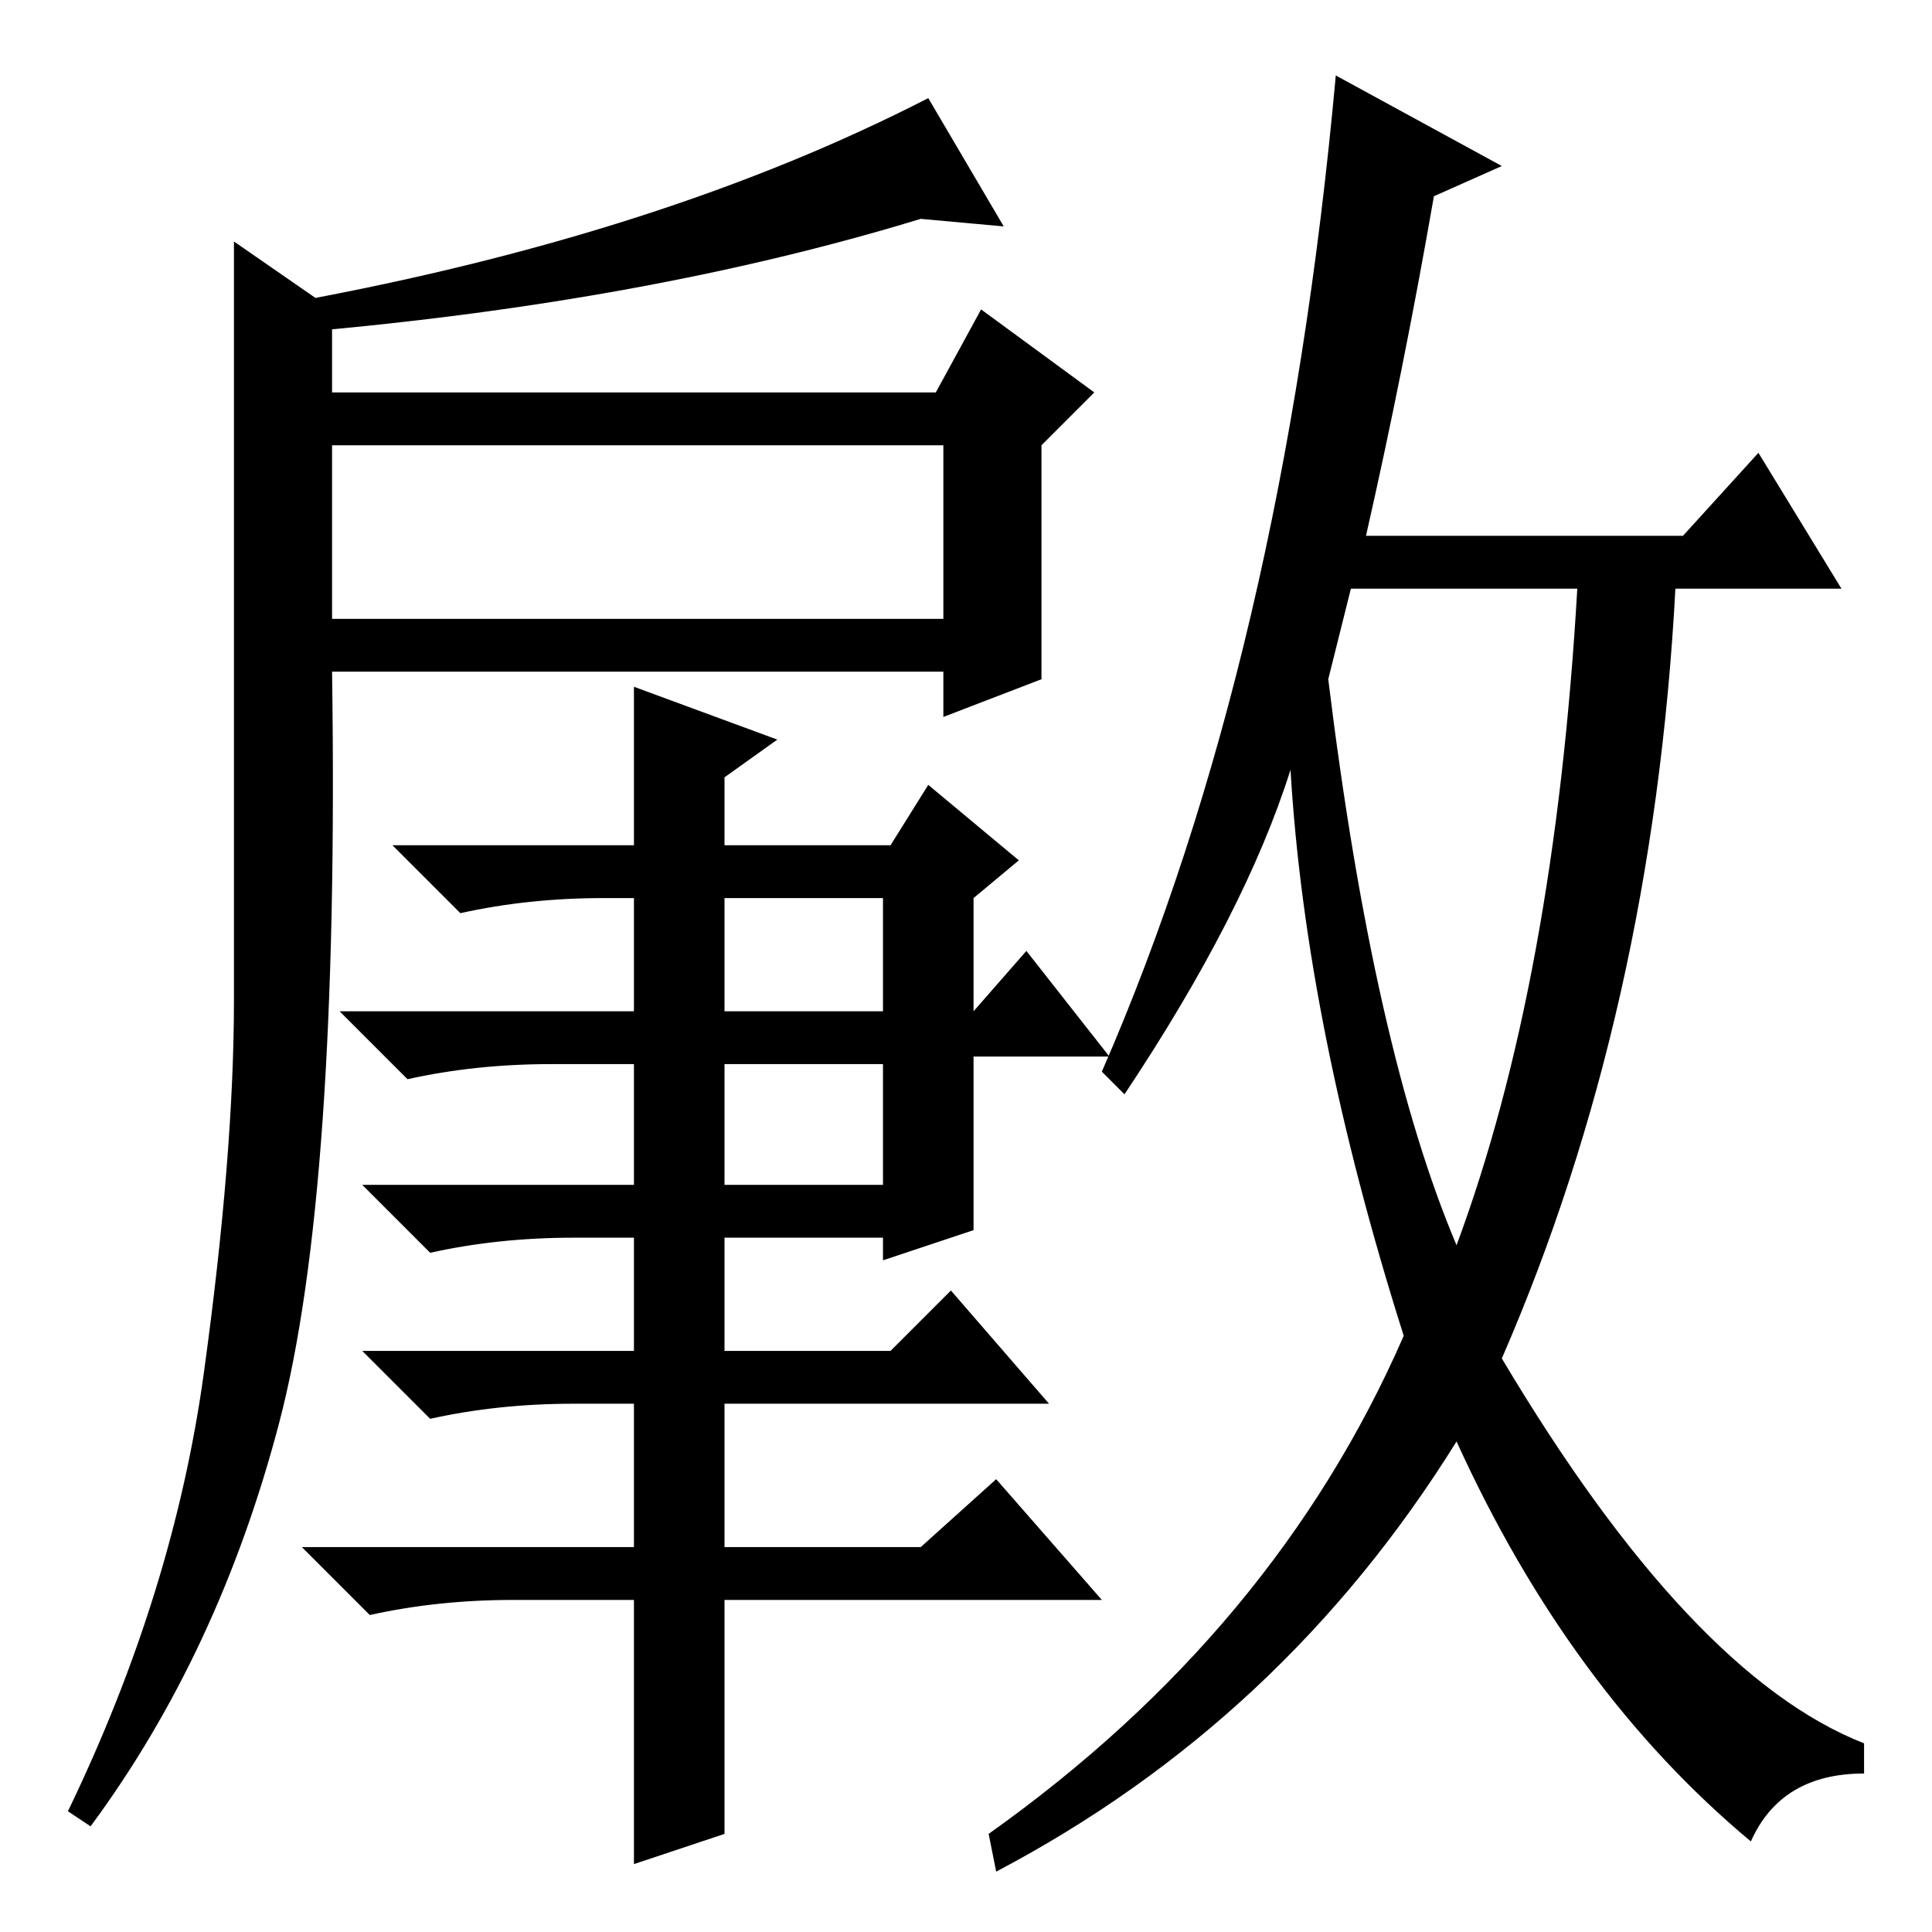 <?xml version="1.0" standalone="no"?>
<!DOCTYPE svg PUBLIC "-//W3C//DTD SVG 1.1//EN" "http://www.w3.org/Graphics/SVG/1.1/DTD/svg11.dtd" >
<svg xmlns="http://www.w3.org/2000/svg" xmlns:xlink="http://www.w3.org/1999/xlink" version="1.1" viewBox="0 -36 256 256">
  <g transform="matrix(1 0 0 -1 0 220)">
   <path fill="currentColor"
d="M37 67.5q-8 -30.5 -25 -53.5l-3 2q14 29 18 58t4 49.5v40v60.5l13 -9v-11h80l6 11l15 -11l-7 -7v-31l-13 -5v6h-81q1 -69 -7 -99.5zM44 174h81v23h-81v-23zM96 137v-15h21v15h-21zM96 115v-16h21v16h-21zM103 158l-7 -5v-9h22l5 8l12 -10l-6 -5v-15l7 8l11 -14h-18v-23
l-12 -4v3h-21v-15h22l8 8l13 -15h-43v-19h26l10 9l14 -16h-50v-31l-12 -4v35h-16q-10 0 -19 -2l-9 9h44v19h-8q-10 0 -19 -2l-9 9h36v15h-8q-10 0 -19 -2l-9 9h36v16h-11q-10 0 -19 -2l-9 9h39v15h-4q-10 0 -19 -2l-9 9h32v21zM176 166q6 -49 17 -75q13 35 16 87h-30z
M199 234l-9 -4q-4 -23 -9 -45h42l10 11l11 -18h-22q-3 -56 -23 -102q25 -42 48 -51v-4q-11 0 -15 -9q-24 20 -39 53q-23 -37 -61 -57l-1 5q38 27 55 66q-13 41 -15 75q-6 -19 -22 -43l-3 3q24 55 31 132zM122 227q-36 -11 -82 -15l-1 4q49 9 84 27l10 -17z" />
  </g>

</svg>

